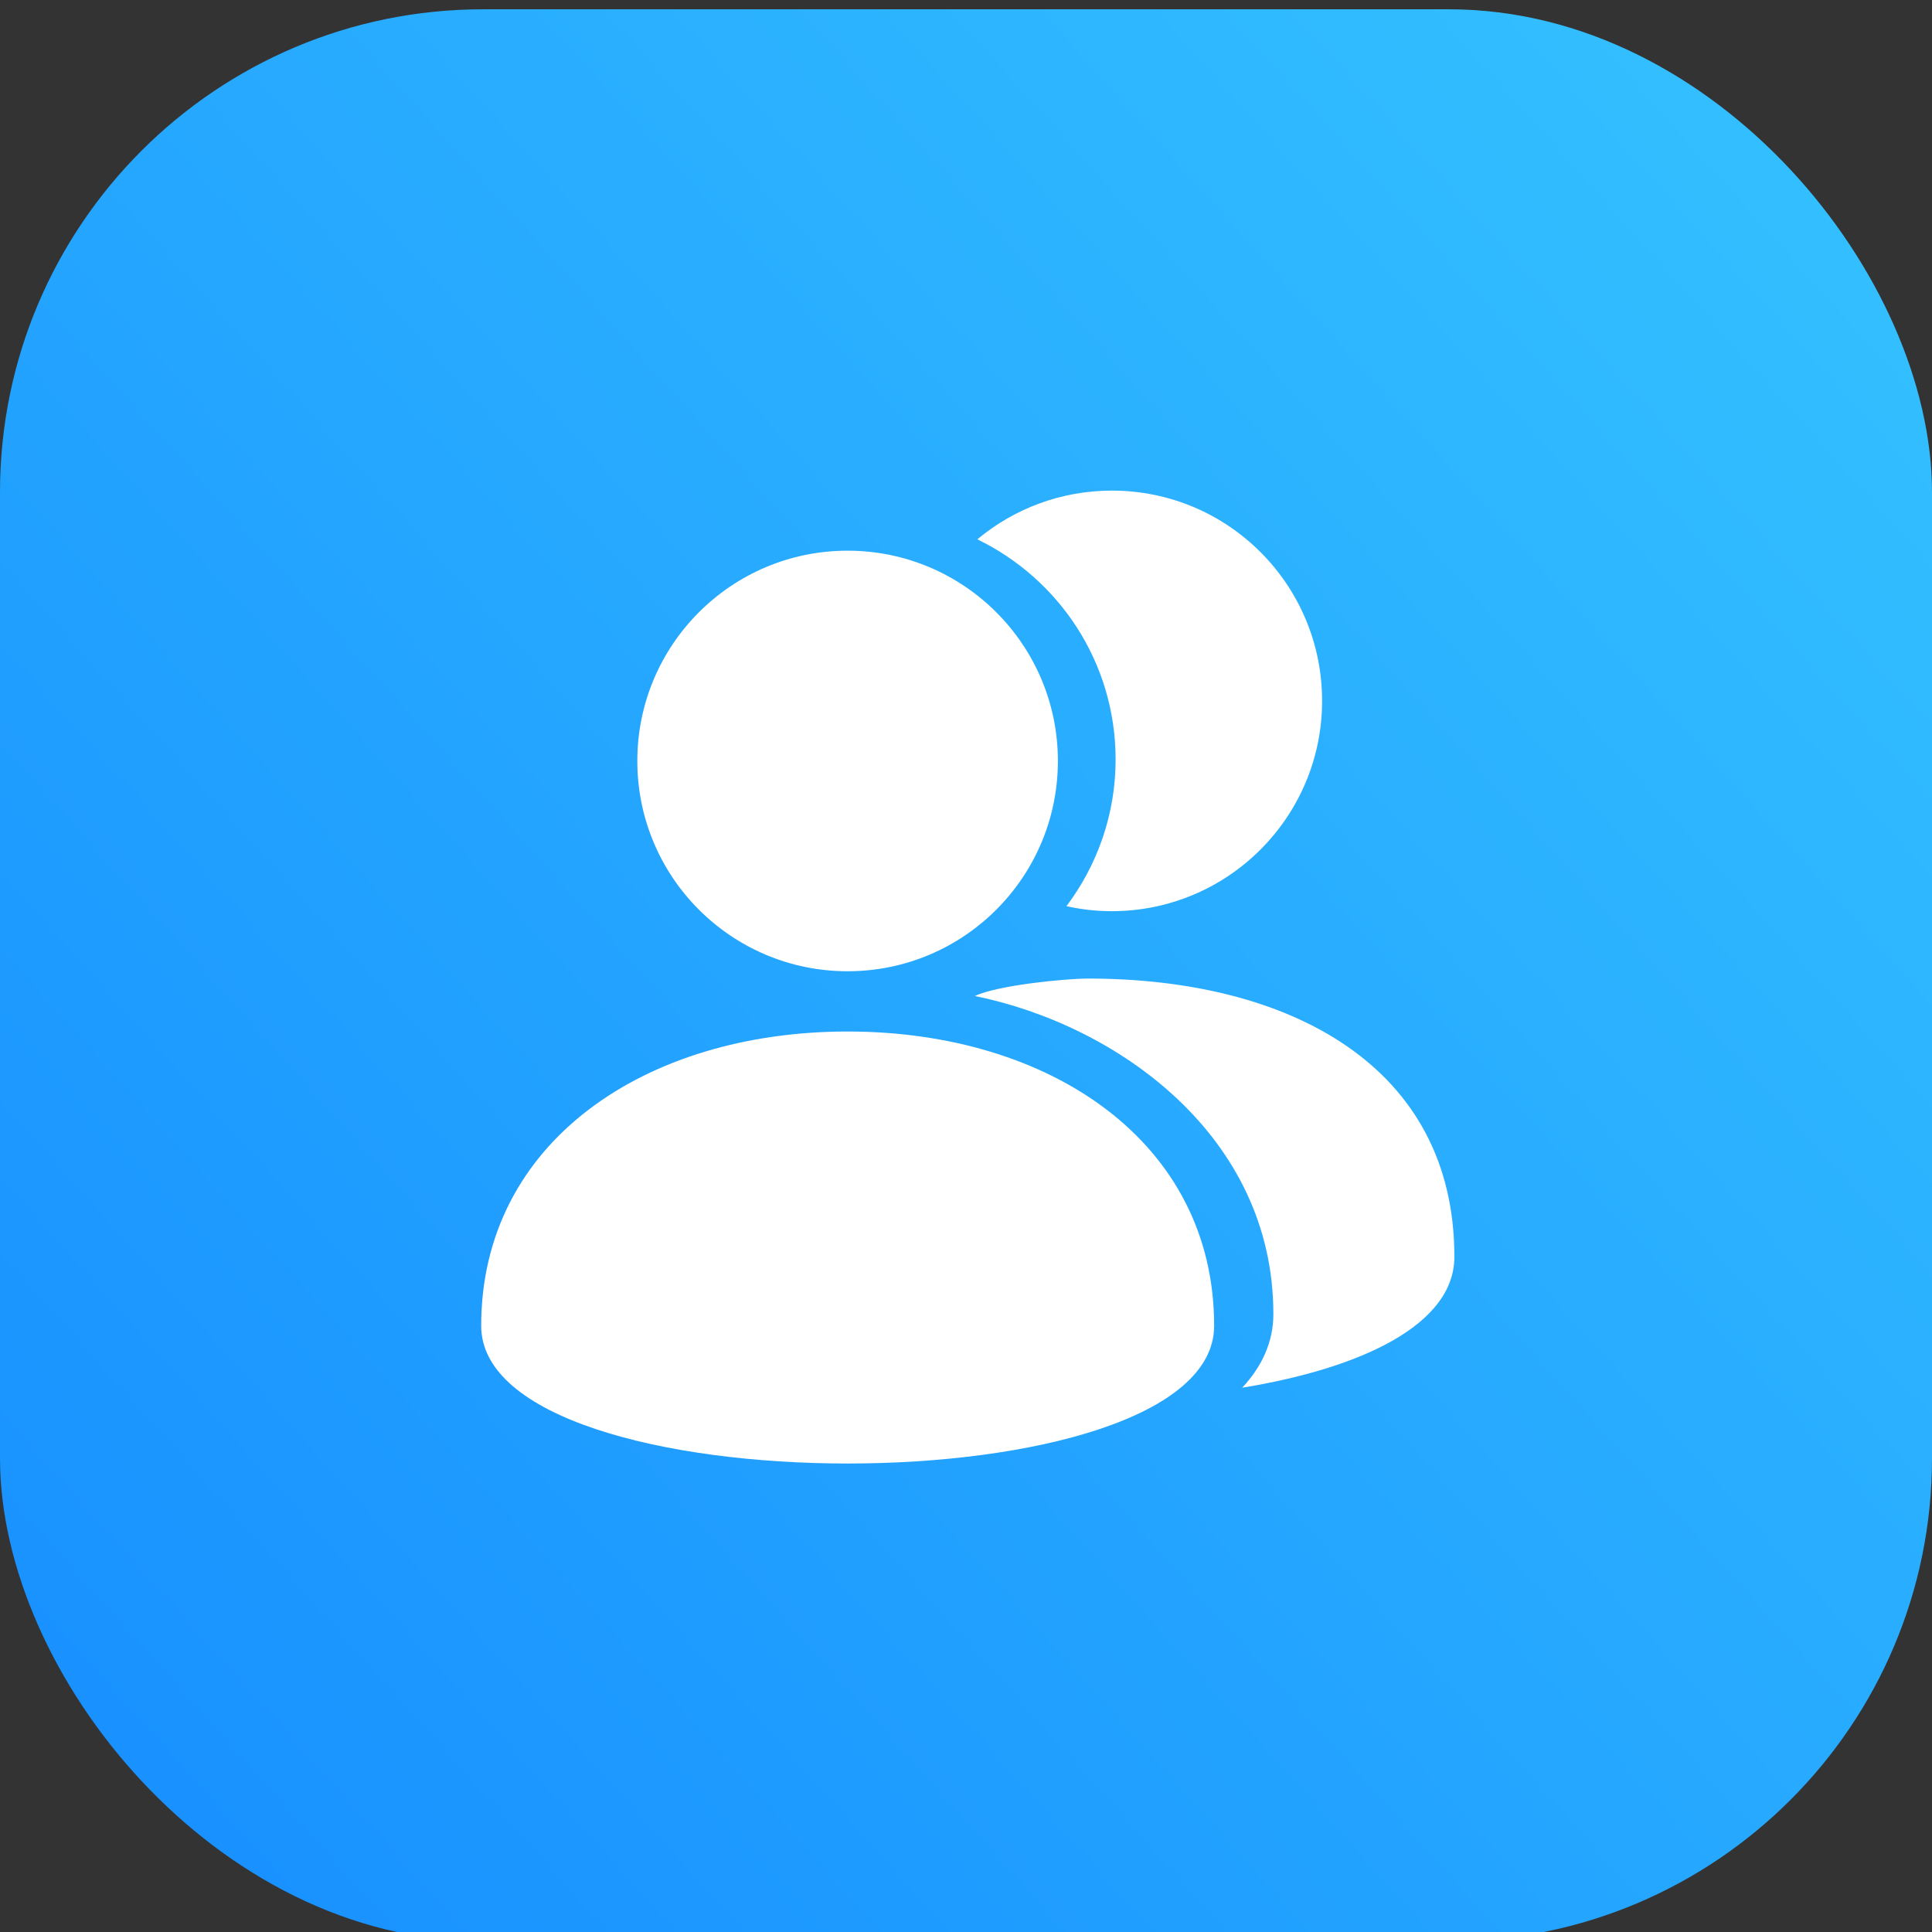 <?xml version="1.0" encoding="UTF-8"?>
<svg width="32px" height="32px" viewBox="0 0 32 32" version="1.1" xmlns="http://www.w3.org/2000/svg" xmlns:xlink="http://www.w3.org/1999/xlink">
    <rect x="0" y="0" width="32" height="32" fill="#333333" stroke="none"/>
    <title>矩形</title>
    <defs>
        <linearGradient x1="100%" y1="0%" x2="0%" y2="89.529%" id="linearGradient-1">
            <stop stop-color="#35C3FF" offset="0%"></stop>
            <stop stop-color="#1890FF" offset="100%"></stop>
        </linearGradient>
    </defs>
    <g id="0706(1440)-实施管理-实施方案管理" stroke="none" stroke-width="1" fill="none" fill-rule="evenodd">
        <g id="编组-10备份">
            <rect id="矩形" fill="url(#linearGradient-1)" x="0" y="0.154" width="32" height="32" rx="8"></rect>
            <g id="成员" transform="translate(7.667, 7.821)" fill="#FFFFFF" fill-rule="nonzero">
                <path d="M2.889,4.783 L2.889,4.783 C2.889,6.707 4.448,8.266 6.372,8.266 C8.296,8.266 9.855,6.707 9.855,4.783 C9.855,4.783 9.855,4.783 9.855,4.783 L9.855,4.783 C9.855,2.86 8.296,1.3 6.372,1.3 C4.448,1.3 2.889,2.86 2.889,4.783 L2.889,4.783 Z M12.443,14.138 C12.443,17.18 0.303,17.18 0.303,14.138 C0.303,11.095 3.02,9.264 6.372,9.264 C9.724,9.264 12.443,11.095 12.443,14.138 Z M10.75,0.305 C9.902,0.305 9.125,0.608 8.521,1.112 C9.875,1.768 10.811,3.151 10.811,4.758 C10.811,5.671 10.506,6.51 9.997,7.188 C10.24,7.242 10.489,7.271 10.748,7.271 C12.671,7.271 14.231,5.711 14.231,3.788 C14.231,1.865 12.675,0.305 10.75,0.305 Z M10.353,8.387 C9.986,8.387 8.859,8.496 8.48,8.676 C10.849,9.158 13.424,11 13.424,13.944 C13.424,14.404 13.237,14.81 12.908,15.164 C14.887,14.84 16.422,14.118 16.422,12.996 C16.424,9.844 13.705,8.387 10.353,8.387 L10.353,8.387 Z" id="形状"></path>
            </g>
        </g>
    </g>
</svg>